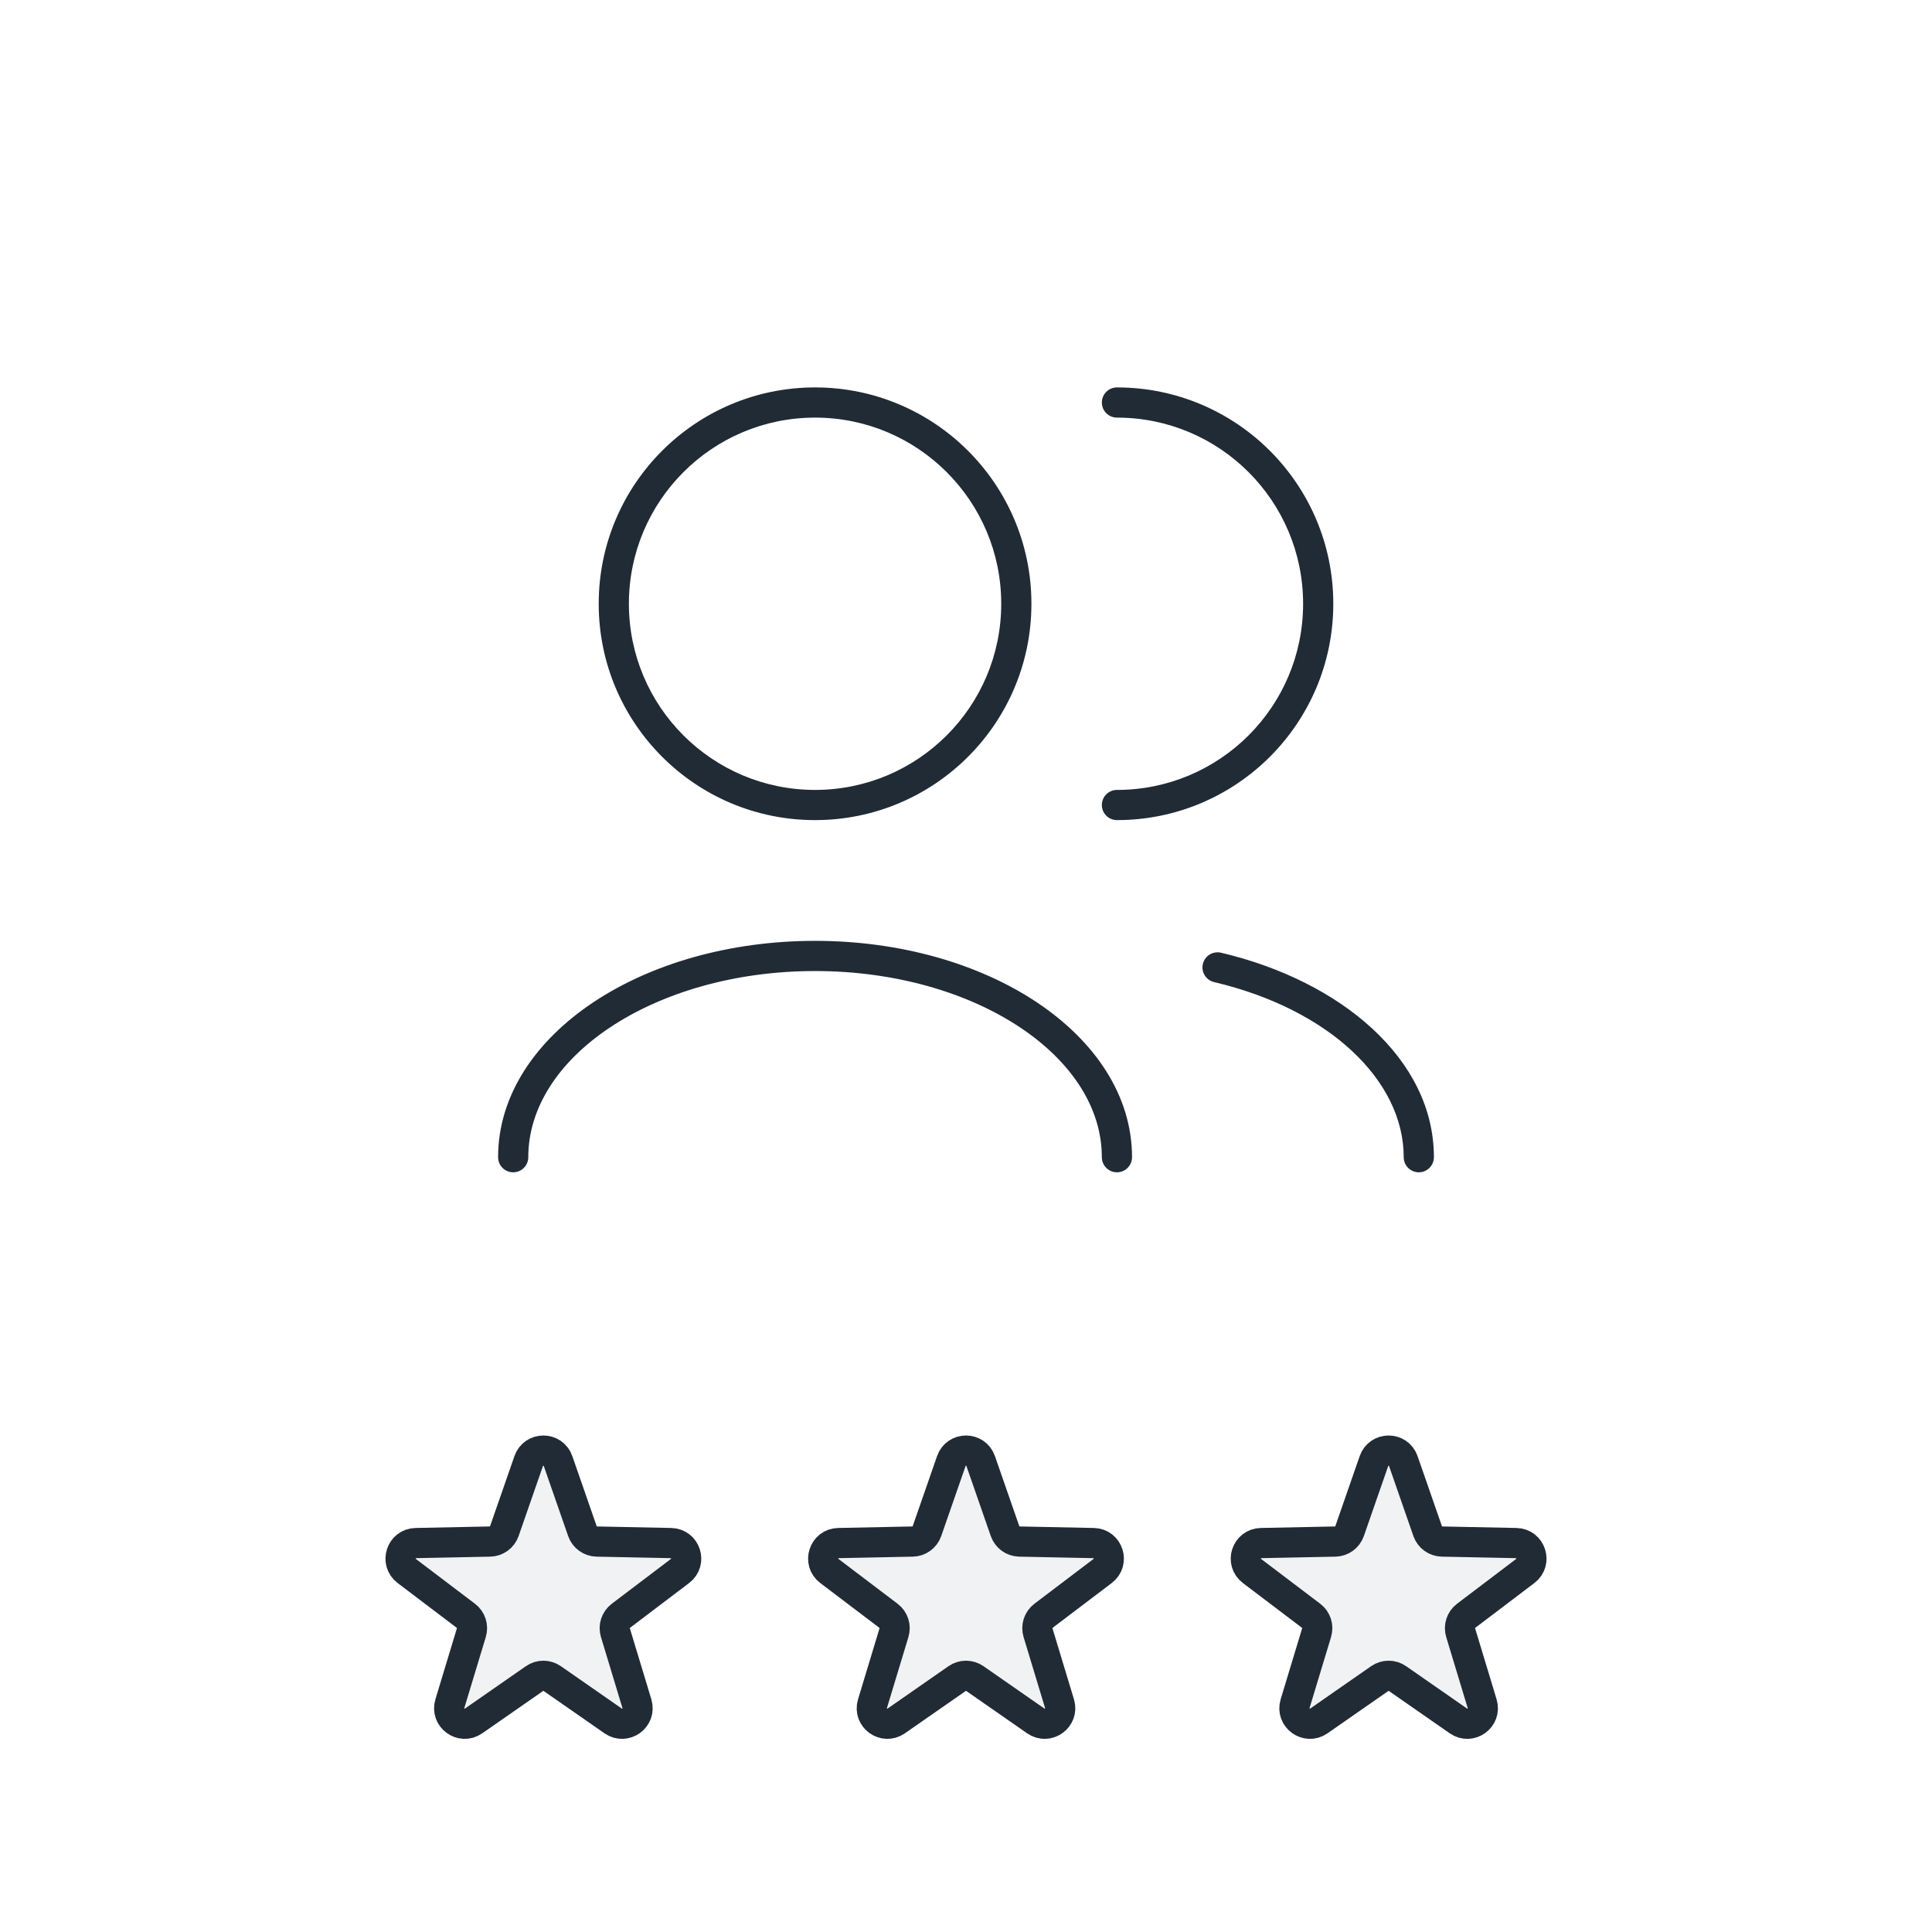 <svg width="64" height="64" viewBox="0 0 64 64" fill="none" xmlns="http://www.w3.org/2000/svg">
<path d="M31.514 48.399C31.674 47.938 32.326 47.938 32.486 48.399L33.293 50.72C33.364 50.923 33.553 51.061 33.769 51.066L36.226 51.116C36.714 51.126 36.915 51.746 36.526 52.041L34.568 53.525C34.396 53.655 34.324 53.878 34.386 54.084L35.098 56.437C35.239 56.904 34.712 57.287 34.311 57.008L32.294 55.605C32.117 55.482 31.883 55.482 31.706 55.605L29.689 57.008C29.288 57.287 28.761 56.904 28.902 56.437L29.614 54.084C29.676 53.878 29.604 53.655 29.432 53.525L27.474 52.041C27.085 51.746 27.286 51.126 27.774 51.116L30.231 51.066C30.447 51.061 30.636 50.923 30.707 50.72L31.514 48.399Z" fill="#212B35" fill-opacity="0.06" stroke="#212B35"/>
<path d="M17.514 48.399C17.674 47.938 18.326 47.938 18.486 48.399L19.293 50.72C19.364 50.923 19.553 51.061 19.769 51.066L22.226 51.116C22.714 51.126 22.915 51.746 22.526 52.041L20.568 53.525C20.396 53.655 20.324 53.878 20.386 54.084L21.098 56.437C21.239 56.904 20.712 57.287 20.311 57.008L18.294 55.605C18.117 55.482 17.883 55.482 17.706 55.605L15.689 57.008C15.288 57.287 14.761 56.904 14.902 56.437L15.614 54.084C15.676 53.878 15.604 53.655 15.432 53.525L13.474 52.041C13.085 51.746 13.286 51.126 13.774 51.116L16.231 51.066C16.447 51.061 16.636 50.923 16.707 50.72L17.514 48.399Z" fill="#212B35" fill-opacity="0.06" stroke="#212B35"/>
<path d="M45.514 48.399C45.674 47.938 46.326 47.938 46.486 48.399L47.293 50.72C47.364 50.923 47.553 51.061 47.769 51.066L50.226 51.116C50.714 51.126 50.915 51.746 50.526 52.041L48.568 53.525C48.396 53.655 48.324 53.878 48.386 54.084L49.098 56.437C49.239 56.904 48.712 57.287 48.311 57.008L46.294 55.605C46.117 55.482 45.883 55.482 45.706 55.605L43.689 57.008C43.288 57.287 42.761 56.904 42.902 56.437L43.614 54.084C43.676 53.878 43.604 53.655 43.432 53.525L41.474 52.041C41.085 51.746 41.286 51.126 41.774 51.116L44.231 51.066C44.447 51.061 44.636 50.923 44.707 50.72L45.514 48.399Z" fill="#212B35" fill-opacity="0.06" stroke="#212B35"/>
<path d="M46.5 38.334C46.5 38.61 46.724 38.834 47 38.834C47.276 38.834 47.5 38.61 47.5 38.334H46.5ZM40.448 31.56C40.179 31.497 39.91 31.663 39.847 31.932C39.783 32.201 39.95 32.47 40.219 32.533L40.448 31.56ZM36.5 38.334C36.5 38.61 36.724 38.834 37 38.834C37.276 38.834 37.5 38.61 37.5 38.334H36.5ZM16.5 38.334C16.5 38.61 16.724 38.834 17 38.834C17.276 38.834 17.5 38.61 17.5 38.334H16.5ZM37 26.167C36.724 26.167 36.5 26.391 36.5 26.667C36.5 26.944 36.724 27.167 37 27.167V26.167ZM37 12.834C36.724 12.834 36.5 13.058 36.5 13.334C36.5 13.61 36.724 13.834 37 13.834V12.834ZM47.5 38.334C47.5 35.082 44.419 32.495 40.448 31.56L40.219 32.533C44.016 33.428 46.5 35.781 46.5 38.334H47.5ZM37.5 38.334C37.5 36.274 36.248 34.47 34.348 33.204C32.446 31.936 29.846 31.167 27 31.167V32.167C29.677 32.167 32.077 32.892 33.794 34.036C35.514 35.183 36.5 36.712 36.5 38.334H37.5ZM27 31.167C24.154 31.167 21.554 31.936 19.652 33.204C17.753 34.47 16.5 36.274 16.5 38.334H17.5C17.5 36.712 18.486 35.183 20.206 34.036C21.923 32.892 24.323 32.167 27 32.167V31.167ZM37 27.167C40.958 27.167 44.167 23.959 44.167 20.001H43.167C43.167 23.406 40.406 26.167 37 26.167V27.167ZM44.167 20.001C44.167 16.043 40.958 12.834 37 12.834V13.834C40.406 13.834 43.167 16.595 43.167 20.001H44.167ZM27 26.167C23.594 26.167 20.833 23.406 20.833 20.001H19.833C19.833 23.959 23.042 27.167 27 27.167V26.167ZM20.833 20.001C20.833 16.595 23.594 13.834 27 13.834V12.834C23.042 12.834 19.833 16.043 19.833 20.001H20.833ZM27 13.834C30.406 13.834 33.167 16.595 33.167 20.001H34.167C34.167 16.043 30.958 12.834 27 12.834V13.834ZM33.167 20.001C33.167 23.406 30.406 26.167 27 26.167V27.167C30.958 27.167 34.167 23.959 34.167 20.001H33.167Z" fill="#212B35"/>
</svg>
